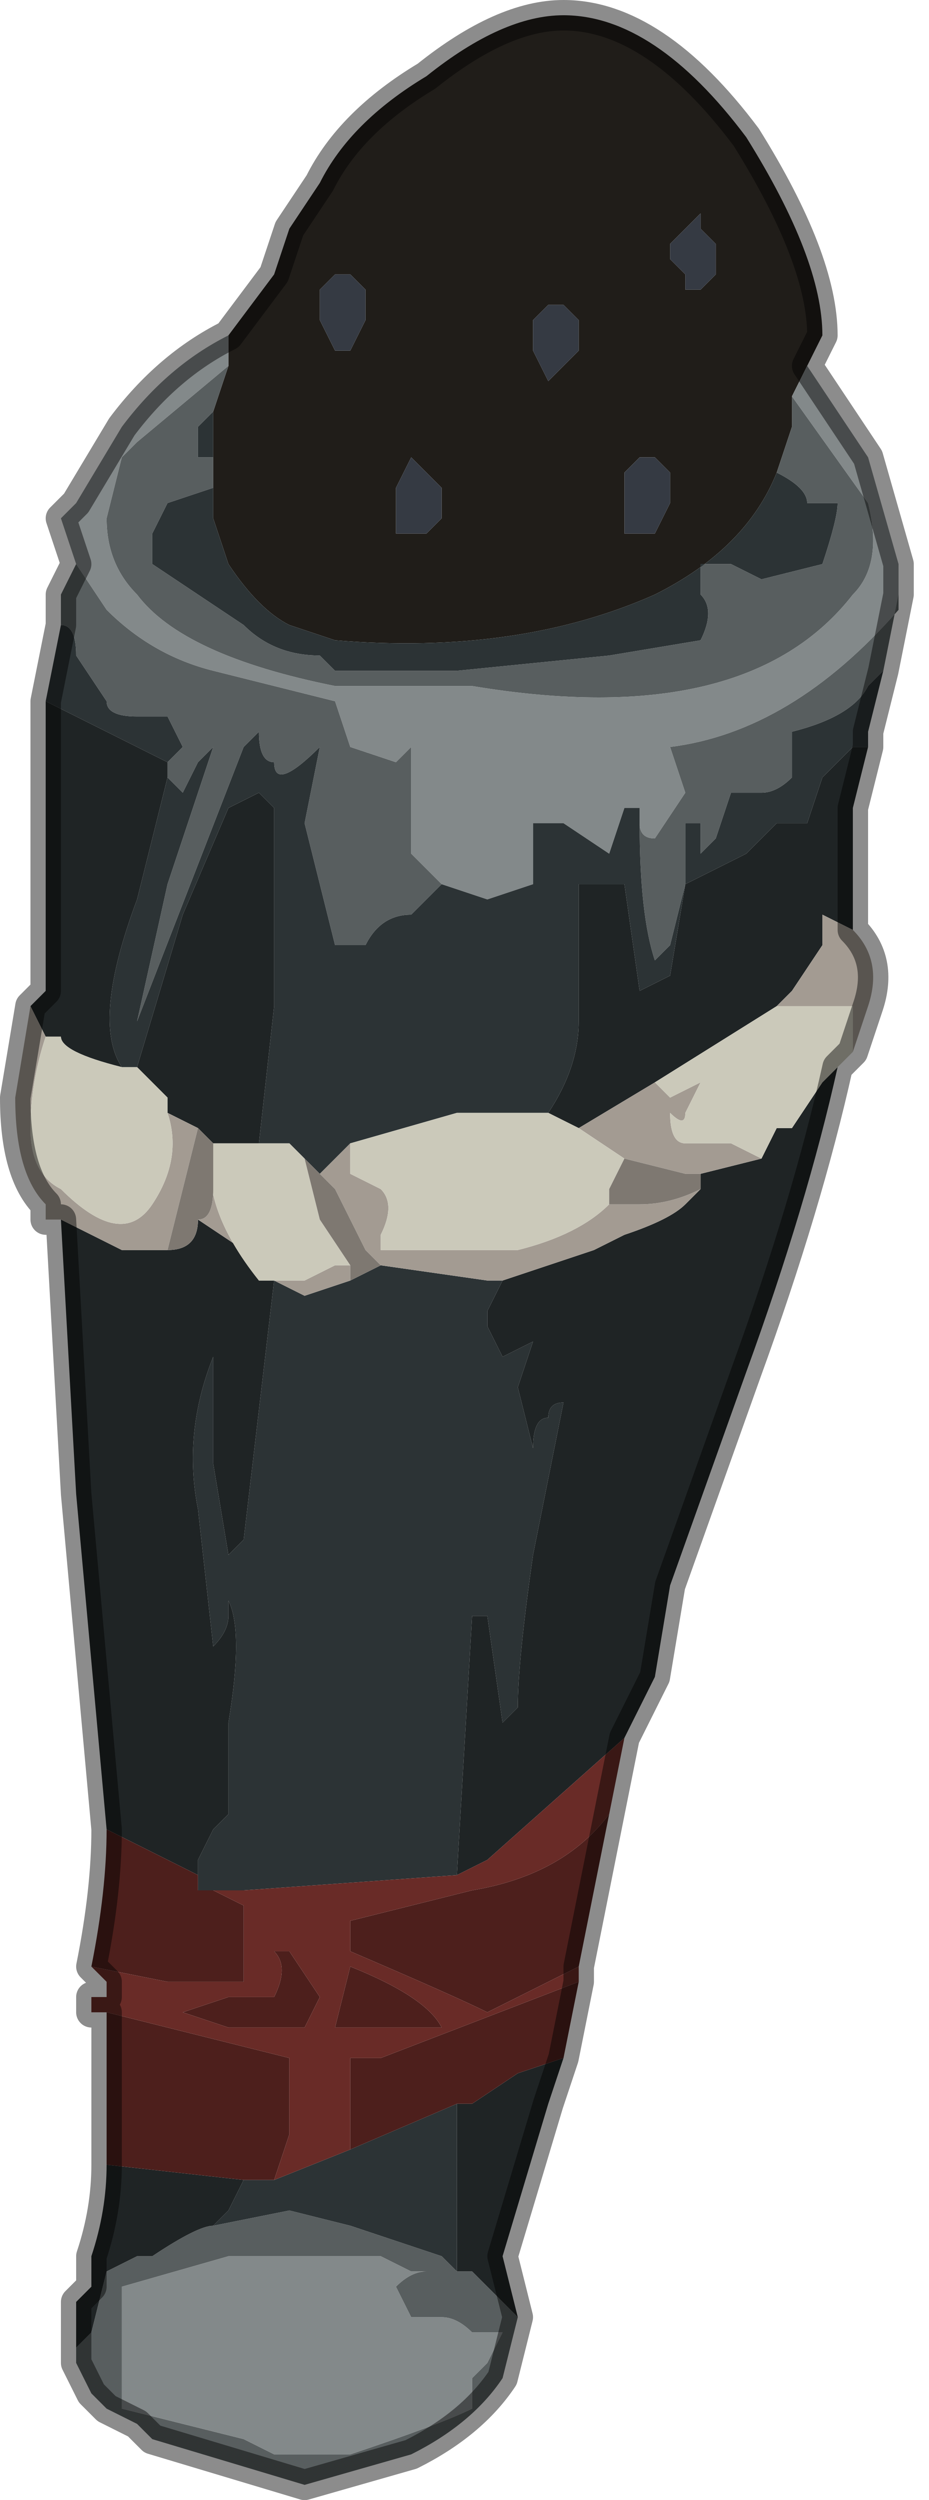 <?xml version="1.0" encoding="UTF-8" standalone="no"?>
<svg xmlns:xlink="http://www.w3.org/1999/xlink" height="8.2px" width="3.05px" xmlns="http://www.w3.org/2000/svg">
  <g transform="matrix(1.0, 0.0, 0.0, 1.0, 1.7, 4.15)">
    <path d="M0.6 -3.45 L0.5 -3.35 0.5 -3.3 0.55 -3.25 0.55 -3.2 0.6 -3.2 0.65 -3.25 0.65 -3.35 0.6 -3.4 0.6 -3.45 M0.05 -3.1 L0.05 -3.0 0.1 -2.9 0.15 -2.95 0.2 -3.0 0.2 -3.1 0.15 -3.15 0.1 -3.15 0.05 -3.1 M0.35 -2.5 Q0.35 -2.45 0.35 -2.4 L0.45 -2.4 0.5 -2.5 0.5 -2.6 0.45 -2.65 0.4 -2.65 0.35 -2.6 0.35 -2.5 M-0.95 -3.05 L-0.8 -3.25 -0.75 -3.4 -0.65 -3.55 Q-0.55 -3.75 -0.3 -3.9 -0.05 -4.1 0.15 -4.1 0.45 -4.1 0.75 -3.7 1.0 -3.3 1.0 -3.05 L0.95 -2.95 0.9 -2.85 0.9 -2.85 0.9 -2.75 0.85 -2.6 Q0.75 -2.35 0.45 -2.2 0.0 -2.0 -0.6 -2.05 L-0.75 -2.1 Q-0.85 -2.15 -0.95 -2.3 L-1.0 -2.45 -1.0 -2.55 -1.0 -2.6 Q-1.0 -2.6 -1.0 -2.65 L-1.0 -2.8 -0.95 -2.95 -0.95 -3.05 M-0.6 -3.25 L-0.65 -3.2 -0.65 -3.1 -0.6 -3.0 Q-0.6 -3.0 -0.55 -3.0 L-0.5 -3.1 -0.5 -3.2 -0.55 -3.25 -0.6 -3.25 M-0.3 -2.6 L-0.35 -2.65 -0.4 -2.55 -0.4 -2.45 -0.4 -2.4 -0.3 -2.4 -0.25 -2.45 -0.25 -2.55 -0.3 -2.6" fill="#201d19" fill-rule="evenodd" stroke="none"/>
    <path d="M0.35 -2.5 L0.35 -2.6 0.4 -2.65 0.45 -2.65 0.5 -2.6 0.5 -2.5 0.45 -2.4 0.35 -2.4 Q0.35 -2.45 0.35 -2.5 M0.05 -3.1 L0.1 -3.15 0.15 -3.15 0.2 -3.1 0.2 -3.0 0.15 -2.95 0.1 -2.9 0.05 -3.0 0.05 -3.1 M0.6 -3.45 L0.6 -3.4 0.65 -3.35 0.65 -3.25 0.6 -3.2 0.55 -3.2 0.55 -3.25 0.5 -3.3 0.5 -3.35 0.6 -3.45 M-0.3 -2.6 L-0.25 -2.55 -0.25 -2.45 -0.3 -2.4 -0.4 -2.4 -0.4 -2.45 -0.4 -2.55 -0.35 -2.65 -0.3 -2.6 M-0.6 -3.25 L-0.55 -3.25 -0.5 -3.2 -0.5 -3.1 -0.55 -3.0 Q-0.6 -3.0 -0.6 -3.0 L-0.65 -3.1 -0.65 -3.2 -0.6 -3.25" fill="#353a43" fill-rule="evenodd" stroke="none"/>
    <path d="M0.95 -2.95 L1.15 -2.65 1.25 -2.3 1.25 -2.2 1.25 -2.15 Q0.9 -1.75 0.5 -1.7 L0.55 -1.55 0.45 -1.4 0.45 -1.4 Q0.4 -1.4 0.4 -1.45 L0.4 -1.5 0.35 -1.5 0.3 -1.35 0.15 -1.45 0.05 -1.45 0.05 -1.3 0.05 -1.25 -0.1 -1.2 -0.25 -1.25 -0.35 -1.35 -0.35 -1.7 -0.4 -1.65 -0.55 -1.7 -0.6 -1.85 -1.0 -1.95 Q-1.2 -2.0 -1.35 -2.15 L-1.45 -2.3 -1.5 -2.45 -1.45 -2.5 -1.3 -2.75 Q-1.15 -2.95 -0.95 -3.05 L-0.95 -2.95 -1.25 -2.7 -1.3 -2.65 -1.35 -2.45 Q-1.35 -2.3 -1.25 -2.2 -1.1 -2.0 -0.6 -1.9 L-0.15 -1.9 Q0.75 -1.75 1.1 -2.2 1.2 -2.3 1.15 -2.5 L0.9 -2.85 0.9 -2.85 0.95 -2.95 M-0.6 3.25 L-0.45 3.25 -0.35 3.3 -0.3 3.3 Q-0.35 3.3 -0.4 3.35 L-0.35 3.45 -0.25 3.45 Q-0.2 3.45 -0.15 3.5 L-0.05 3.5 -0.1 3.6 -0.15 3.65 -0.15 3.75 Q-0.25 3.8 -0.55 3.9 L-0.8 3.9 -0.9 3.85 -1.3 3.75 -1.3 3.35 -0.95 3.25 -0.6 3.25" fill="#83898a" fill-rule="evenodd" stroke="none"/>
    <path d="M1.25 -2.2 L1.2 -1.95 1.15 -1.9 Q1.1 -1.8 0.9 -1.75 L0.9 -1.6 Q0.85 -1.55 0.8 -1.55 L0.7 -1.55 0.65 -1.4 0.6 -1.35 0.6 -1.45 0.55 -1.45 0.55 -1.25 0.5 -1.05 0.45 -1.0 Q0.4 -1.15 0.4 -1.45 0.4 -1.4 0.45 -1.4 L0.45 -1.4 0.55 -1.55 0.5 -1.7 Q0.9 -1.75 1.25 -2.15 L1.25 -2.2 M0.0 3.45 L-0.05 3.65 -0.05 3.65 Q-0.15 3.8 -0.35 3.9 L-0.7 4.0 -1.2 3.85 -1.25 3.8 -1.35 3.75 -1.4 3.7 -1.4 3.7 -1.45 3.6 -1.45 3.55 -1.4 3.5 -1.4 3.5 -1.35 3.3 -1.25 3.25 -1.2 3.25 Q-1.05 3.15 -1.0 3.15 L-0.75 3.1 -0.55 3.15 -0.55 3.15 -0.25 3.25 -0.2 3.3 -0.15 3.3 0.0 3.45 0.0 3.45 M-1.5 -2.1 L-1.5 -2.2 -1.45 -2.3 -1.35 -2.15 Q-1.2 -2.0 -1.0 -1.95 L-0.6 -1.85 -0.55 -1.7 -0.4 -1.65 -0.35 -1.7 -0.35 -1.35 -0.25 -1.25 -0.25 -1.25 -0.35 -1.15 Q-0.45 -1.15 -0.5 -1.05 L-0.55 -1.05 -0.6 -1.05 -0.7 -1.45 -0.65 -1.7 Q-0.8 -1.55 -0.8 -1.65 -0.85 -1.65 -0.85 -1.75 L-0.9 -1.7 -1.25 -0.8 -1.15 -1.25 -1.0 -1.7 -1.0 -1.7 -1.05 -1.65 -1.1 -1.55 -1.15 -1.6 -1.15 -1.65 -1.1 -1.7 -1.15 -1.8 -1.25 -1.8 Q-1.35 -1.8 -1.35 -1.85 L-1.45 -2.0 Q-1.45 -2.1 -1.5 -2.1 M-0.95 -2.95 L-1.0 -2.8 -1.05 -2.75 -1.05 -2.65 -1.0 -2.65 -1.0 -2.65 Q-1.0 -2.6 -1.0 -2.6 L-1.0 -2.55 -1.15 -2.5 -1.15 -2.5 -1.2 -2.4 -1.2 -2.3 -0.9 -2.1 Q-0.8 -2.0 -0.65 -2.0 L-0.6 -1.95 -0.2 -1.95 0.3 -2.0 0.6 -2.05 Q0.65 -2.15 0.6 -2.2 0.6 -2.25 0.6 -2.3 L0.7 -2.3 0.8 -2.25 1.0 -2.3 Q1.05 -2.45 1.05 -2.5 L0.95 -2.5 Q0.95 -2.55 0.85 -2.6 L0.9 -2.75 0.9 -2.85 0.9 -2.85 0.9 -2.85 1.15 -2.5 Q1.2 -2.3 1.1 -2.2 0.75 -1.75 -0.15 -1.9 L-0.6 -1.9 Q-1.1 -2.0 -1.25 -2.2 -1.35 -2.3 -1.35 -2.45 L-1.3 -2.65 -1.25 -2.7 -0.95 -2.95 M-0.6 3.25 L-0.95 3.25 -1.3 3.35 -1.3 3.75 -0.9 3.85 -0.8 3.9 -0.55 3.9 Q-0.25 3.8 -0.15 3.75 L-0.15 3.65 -0.1 3.6 -0.05 3.5 -0.15 3.5 Q-0.2 3.45 -0.25 3.45 L-0.35 3.45 -0.4 3.35 Q-0.35 3.3 -0.3 3.3 L-0.35 3.3 -0.45 3.25 -0.6 3.25" fill="#585e5f" fill-rule="evenodd" stroke="none"/>
    <path d="M1.2 -1.95 L1.15 -1.75 1.15 -1.7 1.1 -1.7 1.1 -1.7 1.0 -1.6 0.95 -1.45 0.85 -1.45 0.8 -1.4 0.75 -1.35 0.55 -1.25 0.5 -0.95 0.4 -0.9 0.35 -1.25 0.25 -1.25 0.2 -1.25 0.2 -0.8 Q0.2 -0.65 0.1 -0.5 L0.1 -0.5 -0.2 -0.5 -0.55 -0.4 -0.65 -0.3 -0.7 -0.35 -0.75 -0.4 -0.85 -0.4 -0.8 -0.85 -0.8 -1.5 -0.85 -1.55 -0.95 -1.5 -1.1 -1.15 -1.25 -0.65 -1.25 -0.65 -1.3 -0.65 -1.3 -0.65 Q-1.4 -0.8 -1.25 -1.2 L-1.15 -1.6 -1.1 -1.55 -1.05 -1.65 -1.0 -1.7 -1.0 -1.7 -1.15 -1.25 -1.25 -0.8 -0.9 -1.7 -0.85 -1.75 Q-0.85 -1.65 -0.8 -1.65 -0.8 -1.55 -0.65 -1.7 L-0.7 -1.45 -0.6 -1.05 -0.55 -1.05 -0.5 -1.05 Q-0.45 -1.15 -0.35 -1.15 L-0.25 -1.25 -0.25 -1.25 -0.1 -1.2 0.05 -1.25 0.05 -1.3 0.05 -1.45 0.15 -1.45 0.3 -1.35 0.35 -1.5 0.4 -1.5 0.4 -1.45 Q0.4 -1.15 0.45 -1.0 L0.5 -1.05 0.55 -1.25 0.55 -1.45 0.6 -1.45 0.6 -1.35 0.65 -1.4 0.7 -1.55 0.8 -1.55 Q0.85 -1.55 0.9 -1.6 L0.9 -1.75 Q1.1 -1.8 1.15 -1.9 L1.2 -1.95 M-1.55 -1.85 L-1.5 -2.1 Q-1.45 -2.1 -1.45 -2.0 L-1.35 -1.85 Q-1.35 -1.8 -1.25 -1.8 L-1.15 -1.8 -1.1 -1.7 -1.15 -1.65 -1.55 -1.85 M-1.0 -2.8 L-1.0 -2.65 -1.0 -2.65 -1.05 -2.65 -1.05 -2.75 -1.0 -2.8 M-1.0 -2.55 L-1.0 -2.45 -0.95 -2.3 Q-0.85 -2.15 -0.75 -2.1 L-0.6 -2.05 Q0.0 -2.0 0.45 -2.2 0.75 -2.35 0.85 -2.6 0.95 -2.55 0.95 -2.5 L1.05 -2.5 Q1.05 -2.45 1.0 -2.3 L0.8 -2.25 0.7 -2.3 0.6 -2.3 Q0.6 -2.25 0.6 -2.2 0.65 -2.15 0.6 -2.05 L0.3 -2.0 -0.2 -1.95 -0.6 -1.95 -0.65 -2.0 Q-0.8 -2.0 -0.9 -2.1 L-1.2 -2.3 -1.2 -2.4 -1.15 -2.5 -1.15 -2.5 -1.0 -2.55 M-0.05 0.05 L-0.1 0.15 -0.1 0.2 -0.05 0.3 0.05 0.25 0.0 0.4 0.05 0.6 Q0.05 0.5 0.1 0.5 0.1 0.45 0.15 0.45 L0.05 0.95 Q0.0 1.3 0.0 1.45 L-0.05 1.5 -0.1 1.15 -0.15 1.15 -0.2 2.0 -0.9 2.05 -1.05 2.05 -1.05 2.0 -1.05 1.95 -1.0 1.85 -0.95 1.8 -0.95 1.5 Q-0.9 1.2 -0.95 1.1 L-0.95 1.15 Q-0.95 1.2 -1.0 1.25 L-1.05 0.8 Q-1.1 0.55 -1.0 0.3 L-1.0 0.65 -0.95 0.95 -0.9 0.9 -0.8 0.05 -0.8 0.05 -0.7 0.1 -0.55 0.05 -0.45 0.0 -0.1 0.05 -0.1 0.05 -0.05 0.05 M-0.8 0.05 L-0.8 0.05 M-0.2 2.75 L-0.2 3.3 -0.25 3.25 -0.55 3.15 -0.55 3.15 -0.75 3.1 -1.0 3.15 -0.95 3.1 -0.9 3.0 -0.8 3.0 -0.55 2.9 -0.55 2.9 -0.2 2.75" fill="#2c3335" fill-rule="evenodd" stroke="none"/>
    <path d="M1.15 -1.7 L1.1 -1.5 1.1 -1.1 1.0 -1.15 1.0 -1.05 0.9 -0.9 0.85 -0.85 0.45 -0.6 0.2 -0.45 0.1 -0.5 0.1 -0.5 Q0.2 -0.65 0.2 -0.8 L0.2 -1.25 0.25 -1.25 0.35 -1.25 0.4 -0.9 0.5 -0.95 0.55 -1.25 0.75 -1.35 0.8 -1.4 0.85 -1.45 0.95 -1.45 1.0 -1.6 1.1 -1.7 1.1 -1.7 1.15 -1.7 M1.05 -0.65 Q0.95 -0.2 0.75 0.35 L0.5 1.05 0.45 1.35 0.35 1.55 -0.1 1.95 -0.2 2.0 -0.15 1.15 -0.1 1.15 -0.05 1.5 0.0 1.45 Q0.0 1.3 0.05 0.95 L0.15 0.45 Q0.1 0.45 0.1 0.5 0.05 0.5 0.05 0.6 L0.0 0.4 0.05 0.25 -0.05 0.3 -0.1 0.2 -0.1 0.15 -0.05 0.05 0.25 -0.05 0.35 -0.1 Q0.5 -0.15 0.55 -0.2 L0.6 -0.25 0.6 -0.3 0.8 -0.35 0.85 -0.45 0.9 -0.45 1.0 -0.6 1.05 -0.65 M0.15 2.6 L0.1 2.75 -0.05 3.25 -0.05 3.25 0.0 3.45 0.0 3.45 -0.15 3.3 -0.2 3.3 -0.2 2.75 -0.15 2.75 0.0 2.65 0.15 2.6 M-1.45 3.6 L-1.45 3.4 -1.4 3.35 -1.4 3.25 Q-1.35 3.1 -1.35 2.95 L-0.9 3.0 -0.95 3.1 -1.0 3.15 Q-1.05 3.15 -1.2 3.25 L-1.25 3.25 -1.35 3.3 -1.4 3.5 -1.4 3.5 -1.45 3.55 -1.45 3.6 M-1.35 1.85 L-1.45 0.75 -1.5 -0.15 -1.3 -0.05 -1.15 -0.05 Q-1.05 -0.05 -1.05 -0.15 L-0.9 -0.05 -0.85 0.05 -0.8 0.05 -0.8 0.05 -0.9 0.9 -0.95 0.95 -1.0 0.65 -1.0 0.3 Q-1.1 0.55 -1.05 0.8 L-1.0 1.25 Q-0.95 1.2 -0.95 1.15 L-0.95 1.1 Q-0.9 1.2 -0.95 1.5 L-0.95 1.8 -1.0 1.85 -1.05 1.95 -1.05 2.0 -1.35 1.85 M-1.6 -0.85 L-1.55 -0.9 -1.55 -1.85 -1.15 -1.65 -1.15 -1.6 -1.25 -1.2 Q-1.4 -0.8 -1.3 -0.65 -1.5 -0.7 -1.5 -0.75 L-1.55 -0.75 -1.6 -0.85 M-1.25 -0.65 L-1.25 -0.65 -1.1 -1.15 -0.95 -1.5 -0.85 -1.55 -0.8 -1.5 -0.8 -0.85 -0.85 -0.4 -1.0 -0.4 -1.05 -0.45 -1.15 -0.5 -1.15 -0.55 -1.25 -0.65 M-1.0 -0.4 L-1.0 -0.4" fill="#1f2425" fill-rule="evenodd" stroke="none"/>
    <path d="M1.1 -1.1 L1.1 -1.1 Q1.2 -1.0 1.15 -0.85 L1.1 -0.7 1.1 -0.85 0.95 -0.85 0.85 -0.85 0.9 -0.9 1.0 -1.05 1.0 -1.15 1.1 -1.1 M-1.5 -0.15 L-1.55 -0.15 -1.55 -0.2 Q-1.65 -0.3 -1.65 -0.55 L-1.6 -0.85 -1.55 -0.75 Q-1.6 -0.6 -1.6 -0.45 -1.6 -0.3 -1.5 -0.25 -1.3 -0.05 -1.2 -0.2 -1.1 -0.35 -1.15 -0.5 L-1.05 -0.45 -1.15 -0.05 -1.3 -0.05 -1.5 -0.15 M-0.65 -0.3 L-0.55 -0.4 -0.55 -0.3 -0.45 -0.25 Q-0.4 -0.2 -0.45 -0.1 L-0.45 -0.05 0.0 -0.05 0.0 -0.05 Q0.2 -0.1 0.3 -0.2 L0.3 -0.2 0.4 -0.2 Q0.5 -0.2 0.6 -0.25 L0.55 -0.2 Q0.5 -0.15 0.35 -0.1 L0.25 -0.05 -0.05 0.05 -0.1 0.05 -0.1 0.05 -0.45 0.0 -0.5 -0.05 -0.55 -0.15 -0.6 -0.25 -0.65 -0.3 M0.45 -0.6 L0.45 -0.6 0.5 -0.55 0.6 -0.6 0.55 -0.5 Q0.55 -0.45 0.5 -0.5 0.5 -0.4 0.55 -0.4 L0.7 -0.4 0.8 -0.35 0.6 -0.3 0.55 -0.3 0.35 -0.35 0.2 -0.45 0.45 -0.6 M-1.0 -0.4 L-1.0 -0.4 Q-1.05 -0.2 -0.85 0.05 L-0.9 -0.05 -1.05 -0.15 Q-1.0 -0.15 -1.0 -0.25 L-1.0 -0.4 M-0.8 0.05 L-0.7 0.05 -0.6 0.0 -0.55 0.0 Q-0.55 0.0 -0.55 0.05 L-0.7 0.1 -0.8 0.05" fill="#a39b92" fill-rule="evenodd" stroke="none"/>
    <path d="M1.1 -0.7 L1.05 -0.65 1.0 -0.6 0.9 -0.45 0.85 -0.45 0.8 -0.35 0.7 -0.4 0.55 -0.4 Q0.5 -0.4 0.5 -0.5 0.55 -0.45 0.55 -0.5 L0.6 -0.6 0.5 -0.55 0.45 -0.6 0.45 -0.6 0.85 -0.85 0.95 -0.85 1.1 -0.85 1.1 -0.7 M-1.3 -0.65 L-1.3 -0.65 -1.25 -0.65 -1.15 -0.55 -1.15 -0.5 Q-1.1 -0.35 -1.2 -0.2 -1.3 -0.05 -1.5 -0.25 -1.6 -0.3 -1.6 -0.45 -1.6 -0.6 -1.55 -0.75 L-1.5 -0.75 Q-1.5 -0.7 -1.3 -0.65 M-0.85 -0.4 L-0.75 -0.4 -0.7 -0.35 -0.65 -0.15 -0.55 0.0 -0.6 0.0 -0.7 0.05 -0.8 0.05 -0.8 0.05 -0.85 0.05 Q-1.05 -0.2 -1.0 -0.4 L-0.85 -0.4 M-0.55 -0.4 L-0.2 -0.5 0.1 -0.5 0.2 -0.45 0.35 -0.35 Q0.3 -0.25 0.3 -0.25 L0.3 -0.2 0.3 -0.2 Q0.2 -0.1 0.0 -0.05 L0.0 -0.05 -0.45 -0.05 -0.45 -0.1 Q-0.4 -0.2 -0.45 -0.25 L-0.55 -0.3 -0.55 -0.4" fill="#cbc9ba" fill-rule="evenodd" stroke="none"/>
    <path d="M-0.7 -0.35 L-0.65 -0.3 -0.6 -0.25 -0.55 -0.15 -0.5 -0.05 -0.45 0.0 -0.55 0.05 Q-0.55 0.0 -0.55 0.0 L-0.65 -0.15 -0.7 -0.35 M0.6 -0.25 Q0.5 -0.2 0.4 -0.2 L0.3 -0.2 0.3 -0.25 Q0.3 -0.25 0.35 -0.35 L0.55 -0.3 0.6 -0.3 0.6 -0.25 M-1.05 -0.45 L-1.0 -0.4 -1.0 -0.25 Q-1.0 -0.15 -1.05 -0.15 -1.05 -0.05 -1.15 -0.05 L-1.05 -0.45" fill="#7e7871" fill-rule="evenodd" stroke="none"/>
    <path d="M0.3 1.8 L0.2 2.3 -0.1 2.45 Q-0.2 2.4 -0.55 2.25 L-0.55 2.15 -0.15 2.05 Q0.15 2.0 0.3 1.8 M0.2 2.35 L0.15 2.6 0.0 2.65 -0.15 2.75 -0.2 2.75 -0.55 2.9 -0.55 2.9 -0.55 2.6 -0.45 2.6 0.2 2.35 M-1.35 2.95 Q-1.35 2.75 -1.35 2.45 L-0.75 2.6 -0.75 2.85 -0.8 3.0 -0.9 3.0 -1.35 2.95 M-1.4 2.3 Q-1.35 2.05 -1.35 1.85 L-1.05 2.0 -1.05 2.05 -1.0 2.05 -0.9 2.1 -0.9 2.35 -1.15 2.35 -1.4 2.3 M-1.1 2.45 L-0.95 2.4 -0.8 2.4 Q-0.75 2.3 -0.8 2.25 L-0.75 2.25 -0.75 2.25 -0.65 2.4 -0.7 2.5 -0.85 2.5 -0.8 2.5 -0.95 2.5 -1.1 2.45 M-0.6 2.5 L-0.55 2.3 Q-0.3 2.4 -0.25 2.5 L-0.5 2.5 -0.6 2.5" fill="#4d1f1c" fill-rule="evenodd" stroke="none"/>
    <path d="M0.35 1.55 L0.3 1.8 Q0.15 2.0 -0.15 2.05 L-0.55 2.15 -0.55 2.25 Q-0.2 2.4 -0.1 2.45 L0.2 2.3 0.2 2.35 -0.45 2.6 -0.55 2.6 -0.55 2.9 -0.8 3.0 -0.75 2.85 -0.75 2.6 -1.35 2.45 -1.4 2.45 -1.4 2.4 -1.35 2.4 -1.35 2.35 -1.4 2.3 -1.15 2.35 -0.9 2.35 -0.9 2.1 -1.0 2.05 -1.05 2.05 -0.9 2.05 -0.2 2.0 -0.1 1.95 0.35 1.55 M-1.1 2.45 L-0.95 2.5 -0.8 2.5 -0.85 2.5 -0.7 2.5 -0.65 2.4 -0.75 2.25 -0.75 2.25 -0.8 2.25 Q-0.75 2.3 -0.8 2.4 L-0.95 2.4 -1.1 2.45 M-0.6 2.5 L-0.5 2.5 -0.25 2.5 Q-0.3 2.4 -0.55 2.3 L-0.6 2.5" fill="#692b27" fill-rule="evenodd" stroke="none"/>
    <path d="M-0.95 -3.05 L-0.8 -3.25 -0.75 -3.4 -0.65 -3.55 Q-0.55 -3.75 -0.3 -3.9 -0.05 -4.1 0.15 -4.1 0.45 -4.1 0.75 -3.7 1.0 -3.3 1.0 -3.05 L0.95 -2.95 1.15 -2.65 1.25 -2.3 1.25 -2.2 1.2 -1.95 1.15 -1.75 1.15 -1.7 1.1 -1.5 1.1 -1.1 1.1 -1.1 Q1.2 -1.0 1.15 -0.85 L1.1 -0.7 1.05 -0.65 Q0.95 -0.2 0.75 0.35 L0.5 1.05 0.45 1.35 0.35 1.55 0.3 1.8 0.2 2.3 0.2 2.35 0.15 2.6 0.1 2.75 -0.05 3.25 -0.05 3.25 0.0 3.45 -0.05 3.65 -0.05 3.65 Q-0.15 3.8 -0.35 3.9 L-0.7 4.0 -1.2 3.85 -1.25 3.8 -1.35 3.75 -1.4 3.7 -1.4 3.7 -1.45 3.6 -1.45 3.4 -1.4 3.35 -1.4 3.25 Q-1.35 3.1 -1.35 2.95 -1.35 2.75 -1.35 2.45 L-1.4 2.45 -1.4 2.4 -1.35 2.4 -1.35 2.35 -1.4 2.3 Q-1.35 2.05 -1.35 1.85 L-1.45 0.75 -1.5 -0.15 -1.55 -0.15 -1.55 -0.2 Q-1.65 -0.3 -1.65 -0.55 L-1.6 -0.85 -1.55 -0.9 -1.55 -1.85 -1.5 -2.1 -1.5 -2.2 -1.45 -2.3 -1.5 -2.45 -1.45 -2.5 -1.3 -2.75 Q-1.15 -2.95 -0.95 -3.05 Z" fill="none" stroke="#000000" stroke-linecap="round" stroke-linejoin="round" stroke-opacity="0.451" stroke-width="0.1"/>
  </g>
</svg>
